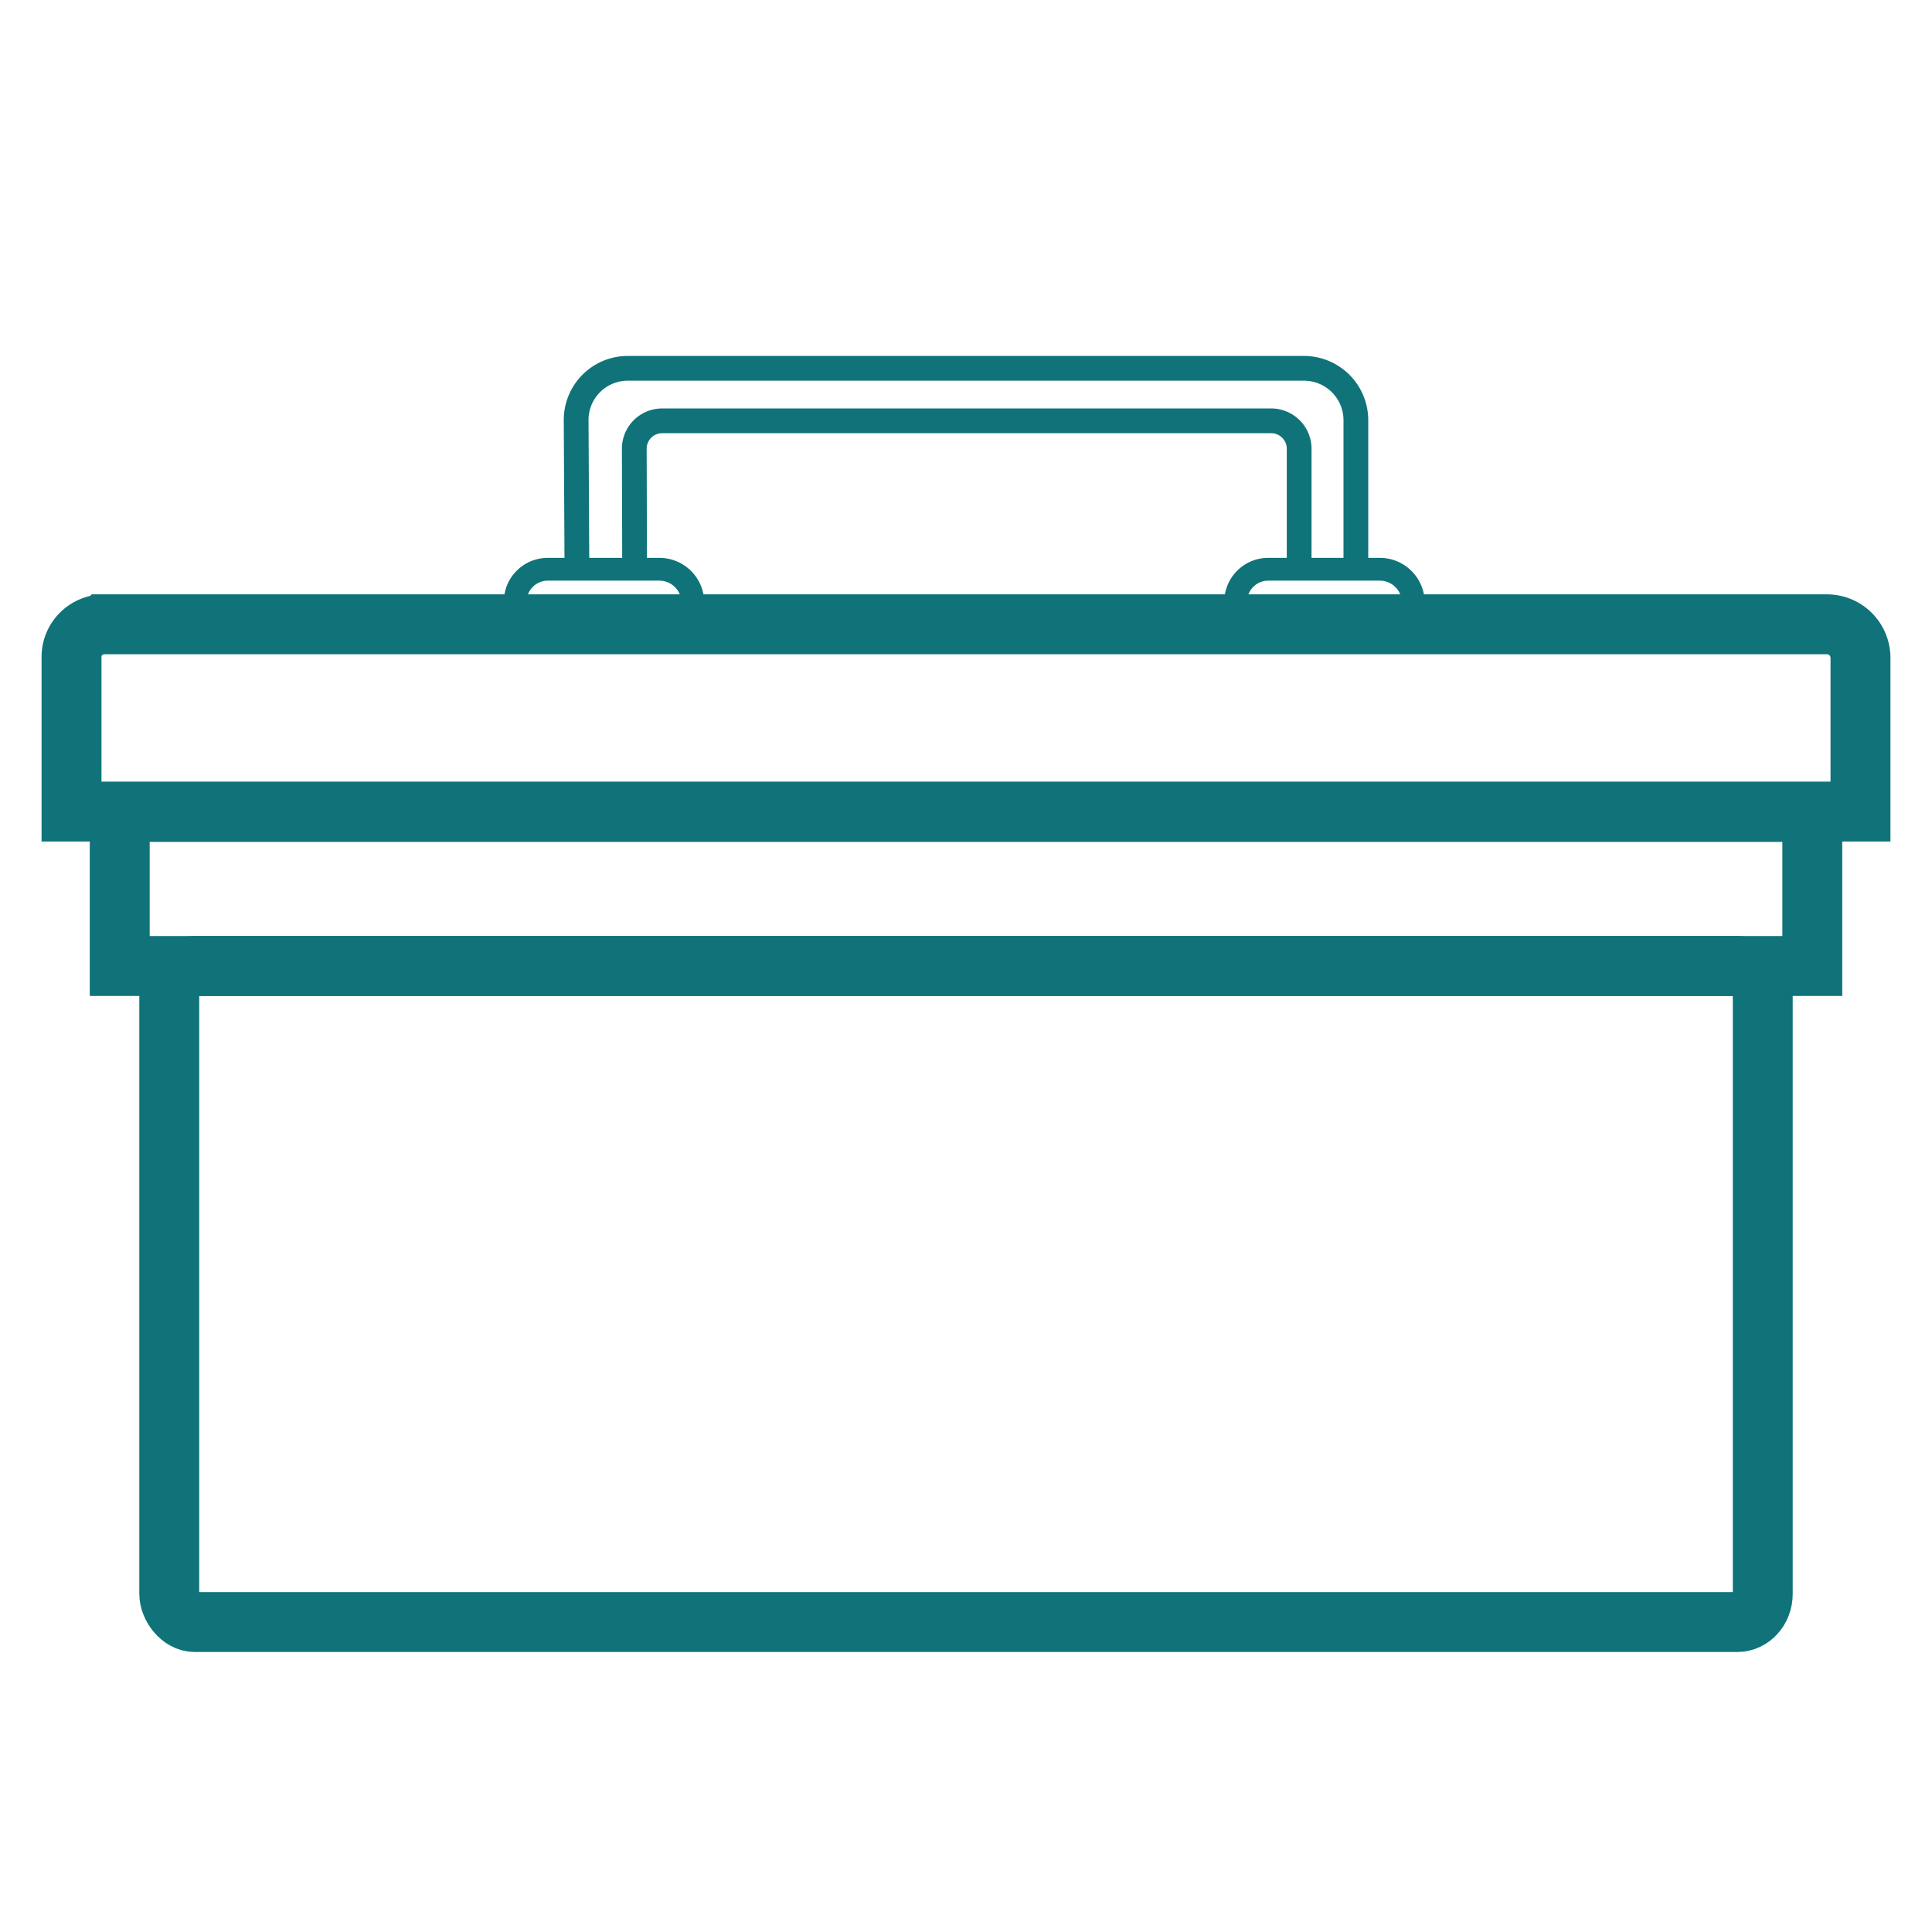<?xml version="1.0" encoding="UTF-8" standalone="no"?>
<!-- Created with Inkscape (http://www.inkscape.org/) -->

<svg
   width="256"
   height="256"
   viewBox="0 0 128 128"
   version="1.1"
   id="svg1"
   sodipodi:docname="icon.svg"
   inkscape:version="1.4.1 (93de688d07, 2025-03-30)"
   inkscape:export-filename="icon.png"
   inkscape:export-xdpi="96"
   inkscape:export-ydpi="96"
   xmlns:inkscape="http://www.inkscape.org/namespaces/inkscape"
   xmlns:sodipodi="http://sodipodi.sourceforge.net/DTD/sodipodi-0.dtd"
   xmlns="http://www.w3.org/2000/svg"
   xmlns:svg="http://www.w3.org/2000/svg">
  <sodipodi:namedview
     id="namedview1"
     pagecolor="#505050"
     bordercolor="#eeeeee"
     borderopacity="1"
     inkscape:showpageshadow="0"
     inkscape:pageopacity="0"
     inkscape:pagecheckerboard="0"
     inkscape:deskcolor="#505050"
     inkscape:document-units="px"
     inkscape:zoom="2"
     inkscape:cx="89.75"
     inkscape:cy="71.25"
     inkscape:window-width="2532"
     inkscape:window-height="1362"
     inkscape:window-x="0"
     inkscape:window-y="0"
     inkscape:window-maximized="1"
     inkscape:current-layer="layer1" />
  <defs
     id="defs1">
    <inkscape:path-effect
       effect="fillet_chamfer"
       id="path-effect3"
       is_visible="true"
       lpeversion="1"
       nodesatellites_param="F,0,1,1,0,0,0,1 @ F,0,1,1,0,1.852,0,1 @ F,0,1,1,0,1.852,0,1 @ F,0,1,1,0,0,0,1 | F,0,1,1,0,0,0,1 @ F,0,0,1,0,3.44,0,1 @ F,0,0,1,0,0,0,1 @ F,0,0,1,0,3.44,0,1 @ F,0,0,1,0,0,0,1"
       radius="7"
       unit="px"
       method="auto"
       mode="F"
       chamfer_steps="1"
       flexible="false"
       use_knot_distance="true"
       apply_no_radius="true"
       apply_with_radius="true"
       only_selected="true"
       hide_knots="false" />
    <inkscape:path-effect
       effect="fillet_chamfer"
       id="path-effect2"
       is_visible="true"
       lpeversion="1"
       nodesatellites_param="F,0,0,1,0,2.162,0,1 @ F,0,0,1,0,2.222,0,1 @ F,0,0,1,0,0,0,1 @ F,0,0,1,0,0,0,1"
       radius="0"
       unit="px"
       method="auto"
       mode="F"
       chamfer_steps="1"
       flexible="false"
       use_knot_distance="true"
       apply_no_radius="true"
       apply_with_radius="true"
       only_selected="false"
       hide_knots="false" />
    <inkscape:path-effect
       effect="fillet_chamfer"
       id="path-effect2-7"
       is_visible="true"
       lpeversion="1"
       nodesatellites_param="F,0,0,1,0,2.162,0,1 @ F,0,0,1,0,2.222,0,1 @ F,0,0,1,0,0,0,1 @ F,0,0,1,0,0,0,1"
       radius="0"
       unit="px"
       method="auto"
       mode="F"
       chamfer_steps="1"
       flexible="false"
       use_knot_distance="true"
       apply_no_radius="true"
       apply_with_radius="true"
       only_selected="false"
       hide_knots="false" />
    <inkscape:path-effect
       effect="fillet_chamfer"
       id="path-effect2-7-7"
       is_visible="true"
       lpeversion="1"
       nodesatellites_param="F,0,0,1,0,2.162,0,1 @ F,0,0,1,0,2.222,0,1 @ F,0,0,1,0,0,0,1 @ F,0,0,1,0,0,0,1"
       radius="0"
       unit="px"
       method="auto"
       mode="F"
       chamfer_steps="1"
       flexible="false"
       use_knot_distance="true"
       apply_no_radius="true"
       apply_with_radius="true"
       only_selected="false"
       hide_knots="false" />
  </defs>
  <g
     inkscape:label="Layer 1"
     inkscape:groupmode="layer"
     id="layer1"
     transform="translate(-64.776,-89.568)">
    <rect
       style="fill:none;stroke:#0f7379;stroke-width:3.969;stroke-linecap:square;stroke-linejoin:round;stroke-dasharray:none;stroke-dashoffset:0.6;stroke-opacity:1"
       id="rect1"
       width="105.573"
       height="43.465"
       x="75.99"
       y="153.568"
       ry="1.867"
       rx="1.685" />
    <rect
       style="fill:none;stroke:#0f7379;stroke-width:3.969;stroke-linecap:square;stroke-linejoin:miter;stroke-dasharray:none;stroke-dashoffset:0.6;stroke-opacity:1"
       id="rect1-3"
       width="112.138"
       height="10.205"
       x="72.708"
       y="143.363"
       ry="0"
       rx="0" />
    <path
       id="rect1-3-1"
       style="fill:none;stroke:#0f7379;stroke-width:3.969;stroke-linecap:square;stroke-dasharray:none;stroke-dashoffset:0.6;stroke-opacity:1"
       d="M 47.901,51.605 H 162.04 a 2.222,2.222 45 0 1 2.222,2.222 V 64.013 H 45.738 V 53.768 a 2.162,2.162 135 0 1 2.162,-2.162 z"
       sodipodi:nodetypes="ccccc"
       inkscape:original-d="M 45.738247,51.605301 H 164.26174 v 12.40802 H 45.738247 Z"
       inkscape:path-effect="#path-effect2"
       transform="translate(23.776,79.325)" />
    <path
       id="rect1-3-1-0"
       style="fill:none;stroke:#0f7379;stroke-width:1.511;stroke-linecap:square;stroke-dasharray:none;stroke-dashoffset:0.6;stroke-opacity:1"
       d="m 47.901,60.365 h 7.386 a 2.222,2.222 45 0 1 2.222,2.222 v 1.426 H 45.738 v -1.486 a 2.162,2.162 135 0 1 2.162,-2.162 z"
       sodipodi:nodetypes="ccccc"
       inkscape:original-d="m 45.738247,60.365132 h 11.770477 v 3.648189 H 45.738247 Z"
       inkscape:path-effect="#path-effect2-7"
       transform="translate(53.171,66.917)" />
    <path
       id="rect1-3-1-0-5"
       style="fill:none;stroke:#0f7379;stroke-width:1.511;stroke-linecap:square;stroke-dasharray:none;stroke-dashoffset:0.6;stroke-opacity:1"
       d="m 47.901,60.365 h 7.386 a 2.222,2.222 45 0 1 2.222,2.222 v 1.426 H 45.738 v -1.486 a 2.162,2.162 135 0 1 2.162,-2.162 z"
       sodipodi:nodetypes="ccccc"
       inkscape:original-d="m 45.738247,60.365132 h 11.770477 v 3.648189 H 45.738247 Z"
       inkscape:path-effect="#path-effect2-7-7"
       transform="translate(100.903,66.917)" />
    <path
       style="fill:none;fill-opacity:1;stroke:#0f7379;stroke-width:1.64;stroke-linecap:square;stroke-linejoin:miter;stroke-dasharray:none;stroke-dashoffset:0.6;stroke-opacity:1"
       d="m 127.081,45.607 0,-7.31 a 1.852,1.852 45 0 0 -1.852,-1.852 H 84.879 a 1.847,1.847 134.921 0 0 -1.847,1.852 l 0.018,6.629 m -3.825,0.018 -0.045,-8.538 a 3.422,3.422 134.849 0 1 3.421,-3.44 h 44.074 0.724 a 3.44,3.44 45 0 1 3.44,3.44 v 9.174"
       id="path2"
       sodipodi:nodetypes="ccccccccc"
       inkscape:original-d="M 127.08071,45.607433 V 36.444881 H 83.026528 l 0.02341,8.48145 m -3.825343,0.01846 -0.06305,-11.977304 h 47.513615 4.16328 v 12.61313"
       inkscape:path-effect="#path-effect3"
       transform="translate(23.767,81.004)" />
  </g>
</svg>
